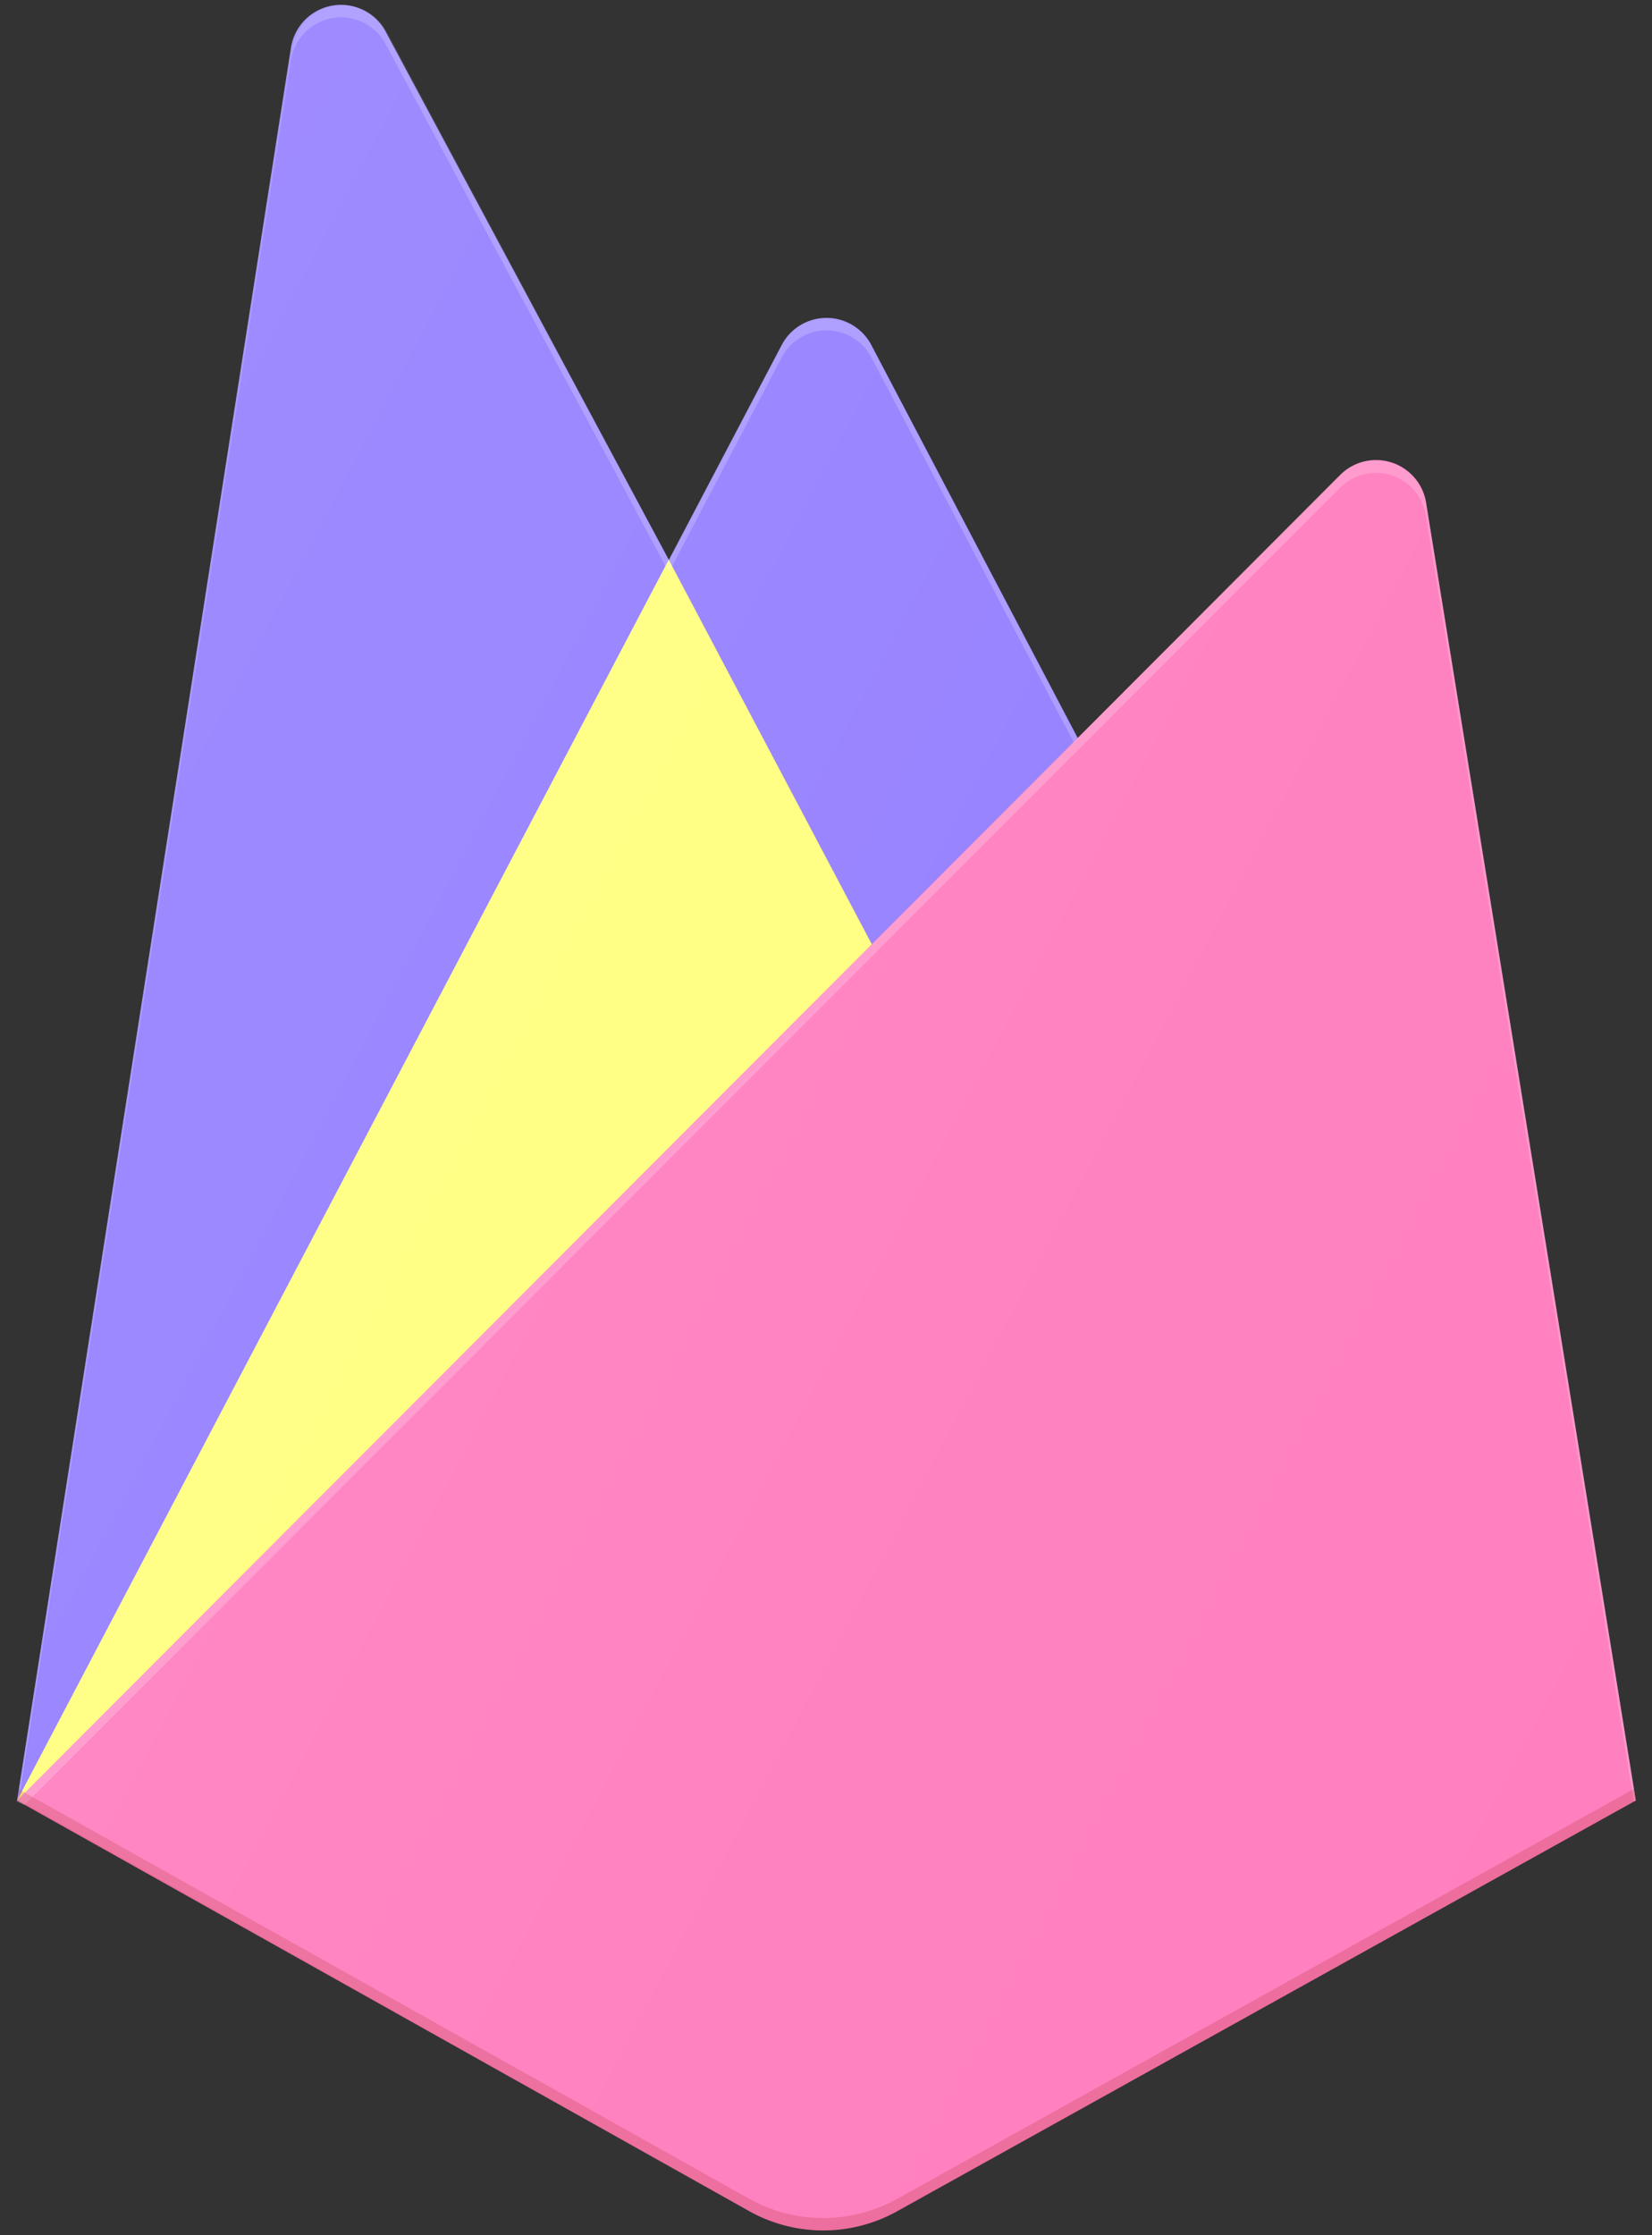 <svg width="51" height="69" fill="none" xmlns="http://www.w3.org/2000/svg"><rect width="100%" height="100%" fill="#333333" stroke="none"/><path d="M.527 55.581L8.984 1.47a1.562 1.562 0 012.92-.496l8.745 16.311 3.486-6.637a1.562 1.562 0 012.764 0l23.6 44.933H.528z" fill="#9580FF"/><path d="M29.742 34.503l-9.097-17.225L.527 55.58l29.215-21.078z" fill="#FFFF80"/><path d="M50.5 55.581l-6.477-40.08a1.563 1.563 0 00-2.643-.844L.527 55.58l22.605 12.677a4.685 4.685 0 004.568 0L50.5 55.58v.001z" fill="#FF80BF"/><path d="M44.023 15.502a1.564 1.564 0 00-2.643-.844l-8.108 8.13-6.376-12.14a1.562 1.562 0 00-2.765 0l-3.485 6.638L11.9.975a1.562 1.562 0 00-2.92.5L.527 55.582H.5l.027.031.223.11 40.618-40.666a1.562 1.562 0 012.647.843l6.422 39.72.063-.038-6.477-40.08zM.601 55.508l8.383-53.65a1.562 1.562 0 012.92-.5l8.745 16.31 3.486-6.636a1.562 1.562 0 012.764 0l6.247 11.88L.6 55.508z" fill="#fff" fill-opacity=".2"/><path opacity=".2" d="M27.7 67.875a4.685 4.685 0 01-4.568 0L.582 55.234l-.055.347 22.605 12.673a4.685 4.685 0 004.568 0L50.5 55.58l-.059-.359L27.7 67.875z" fill="#A52714"/><path d="M43.958 15.51a1.553 1.553 0 00-2.634-.843l-8.08 8.124-6.353-12.132a1.555 1.555 0 00-2.755 0l-3.474 6.634L11.948.989a1.555 1.555 0 00-2.91.5L.615 55.571 23.14 68.239a4.656 4.656 0 004.551 0l22.72-12.667-6.454-40.063z" fill="url(#paint0_linear)"/><defs><linearGradient id="paint0_linear" x1="-1.123" y1="11.852" x2="61.02" y2="44.632" gradientUnits="userSpaceOnUse"><stop stop-color="#fff" stop-opacity=".1"/><stop offset=".14" stop-color="#fff" stop-opacity=".08"/><stop offset=".61" stop-color="#fff" stop-opacity=".02"/><stop offset="1" stop-color="#fff" stop-opacity="0"/></linearGradient></defs></svg>